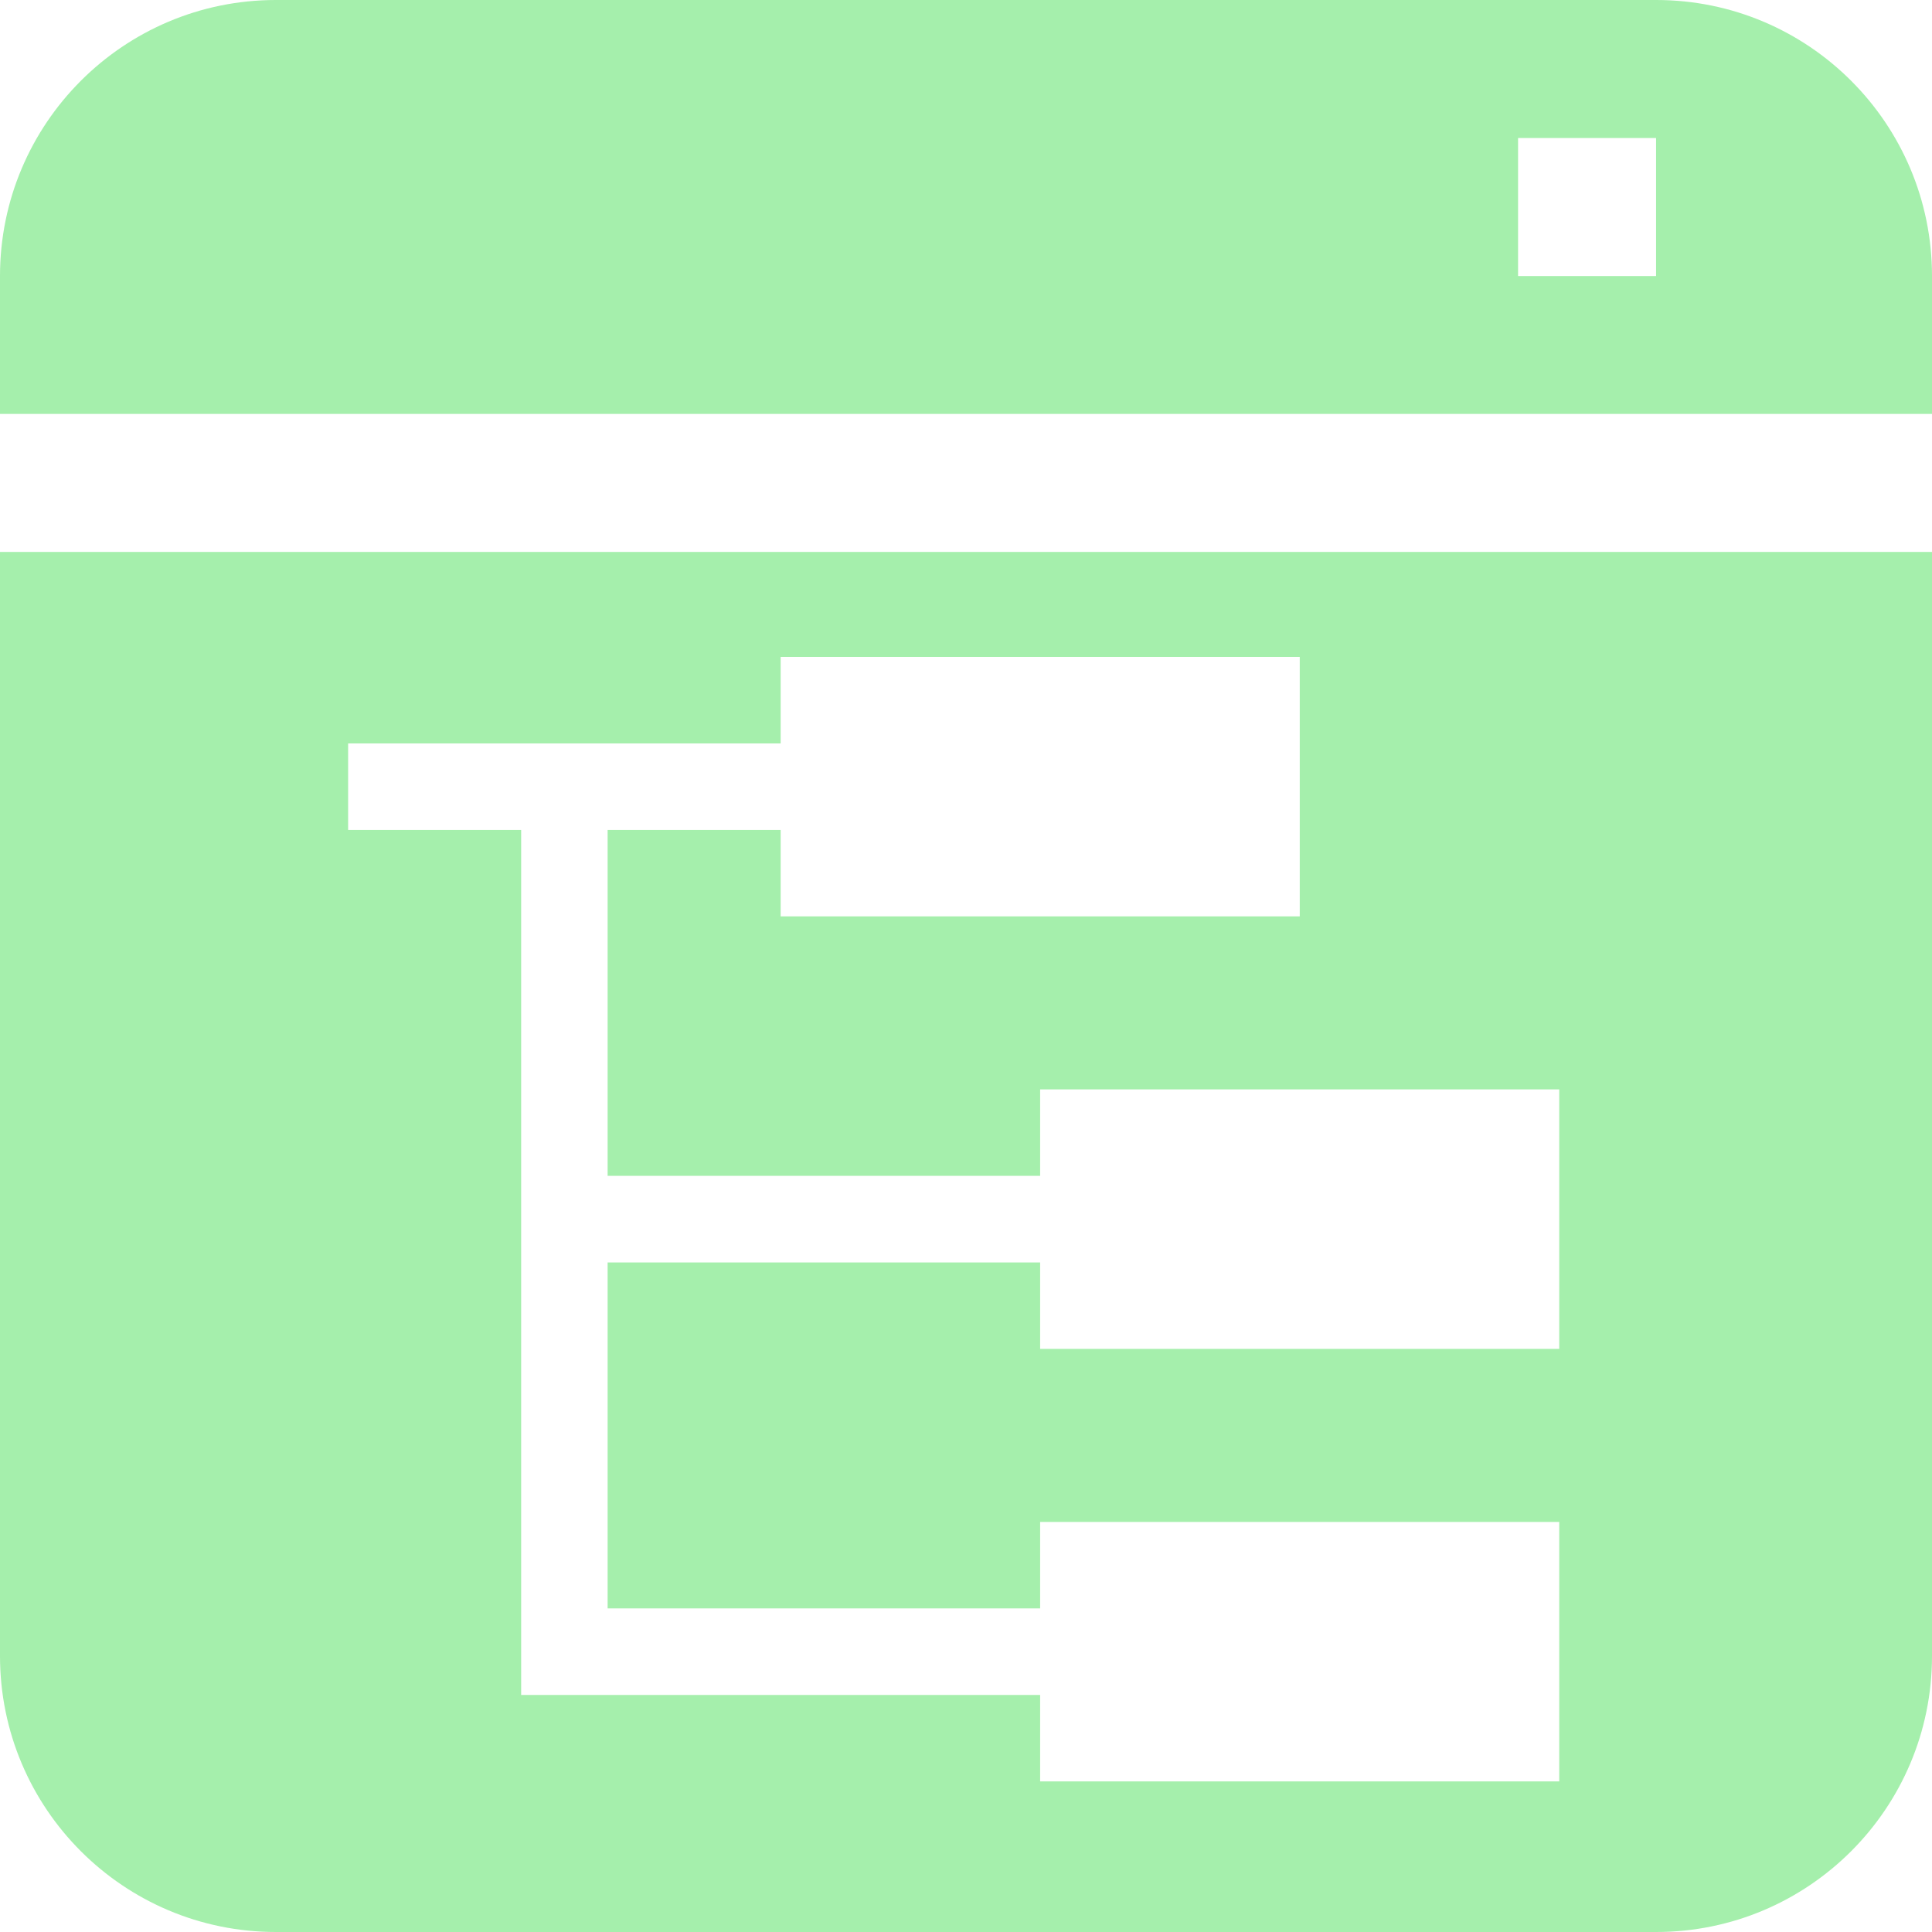 <?xml version="1.0" encoding="UTF-8" standalone="no"?>
<svg
   xmlns:dc="http://purl.org/dc/elements/1.1/"
   xmlns:cc="http://creativecommons.org/ns#"
   xmlns:rdf="http://www.w3.org/1999/02/22-rdf-syntax-ns#"
   xmlns:svg="http://www.w3.org/2000/svg"
   xmlns="http://www.w3.org/2000/svg"
   xmlns:sodipodi="http://sodipodi.sourceforge.net/DTD/sodipodi-0.dtd"
   xmlns:inkscape="http://www.inkscape.org/namespaces/inkscape"
   version="1.1"
   id="svg897"
   width="16"
   height="16"
   inkscape:version="1.0.2-2 (e86c870879, 2021-01-15)"
   sodipodi:docname="рисунок-1.svg">
  <defs
     id="defs891" />
  <sodipodi:namedview
     id="base"
     pagecolor="#ffffff"
     bordercolor="#666666"
     borderopacity="1.0"
     inkscape:pageopacity="0.0"
     inkscape:pageshadow="2"
     inkscape:zoom="15.839192"
     inkscape:cx="14.345897"
     inkscape:cy="21.680314"
     inkscape:document-units="mm"
     inkscape:current-layer="layer1"
     inkscape:document-rotation="0"
     showgrid="false"
     units="px"
     inkscape:window-width="1574"
     inkscape:window-height="1040"
     inkscape:window-x="208"
     inkscape:window-y="0"
     inkscape:window-maximized="0" />
  <g
     inkscape:label="Слой 1"
     inkscape:groupmode="layer"
     id="layer1">
    <path
       id="path10"
       style="display:inline;fill:#a5efac;fill-opacity:1;stroke-width:1.143;stroke-miterlimit:4;stroke-dasharray:none"
       d="M 2.285,0 C 1.023,0 0,1.023 0,2.286 V 3.428 H 16 V 2.286 C 16,1.023 14.977,0 13.715,0 Z M 12.572,1.143 h 1.143 V 2.286 H 12.572 Z M 0,4.571 V 13.714 C 0,14.977 1.023,16 2.285,16 H 13.715 C 14.977,16 16,14.977 16,13.714 V 4.571 Z M 6.465,5.44 H 10.764 V 7.589 H 6.465 V 6.873 h -1.433 v 2.865 H 8.614 V 9.022 H 12.913 V 11.171 H 8.614 V 10.455 H 5.032 v 2.865 H 8.614 V 12.604 H 12.913 v 2.149 H 8.614 V 14.037 H 5.032 4.316 V 6.873 H 2.883 V 6.157 h 3.582 z" />
  </g>
</svg>

